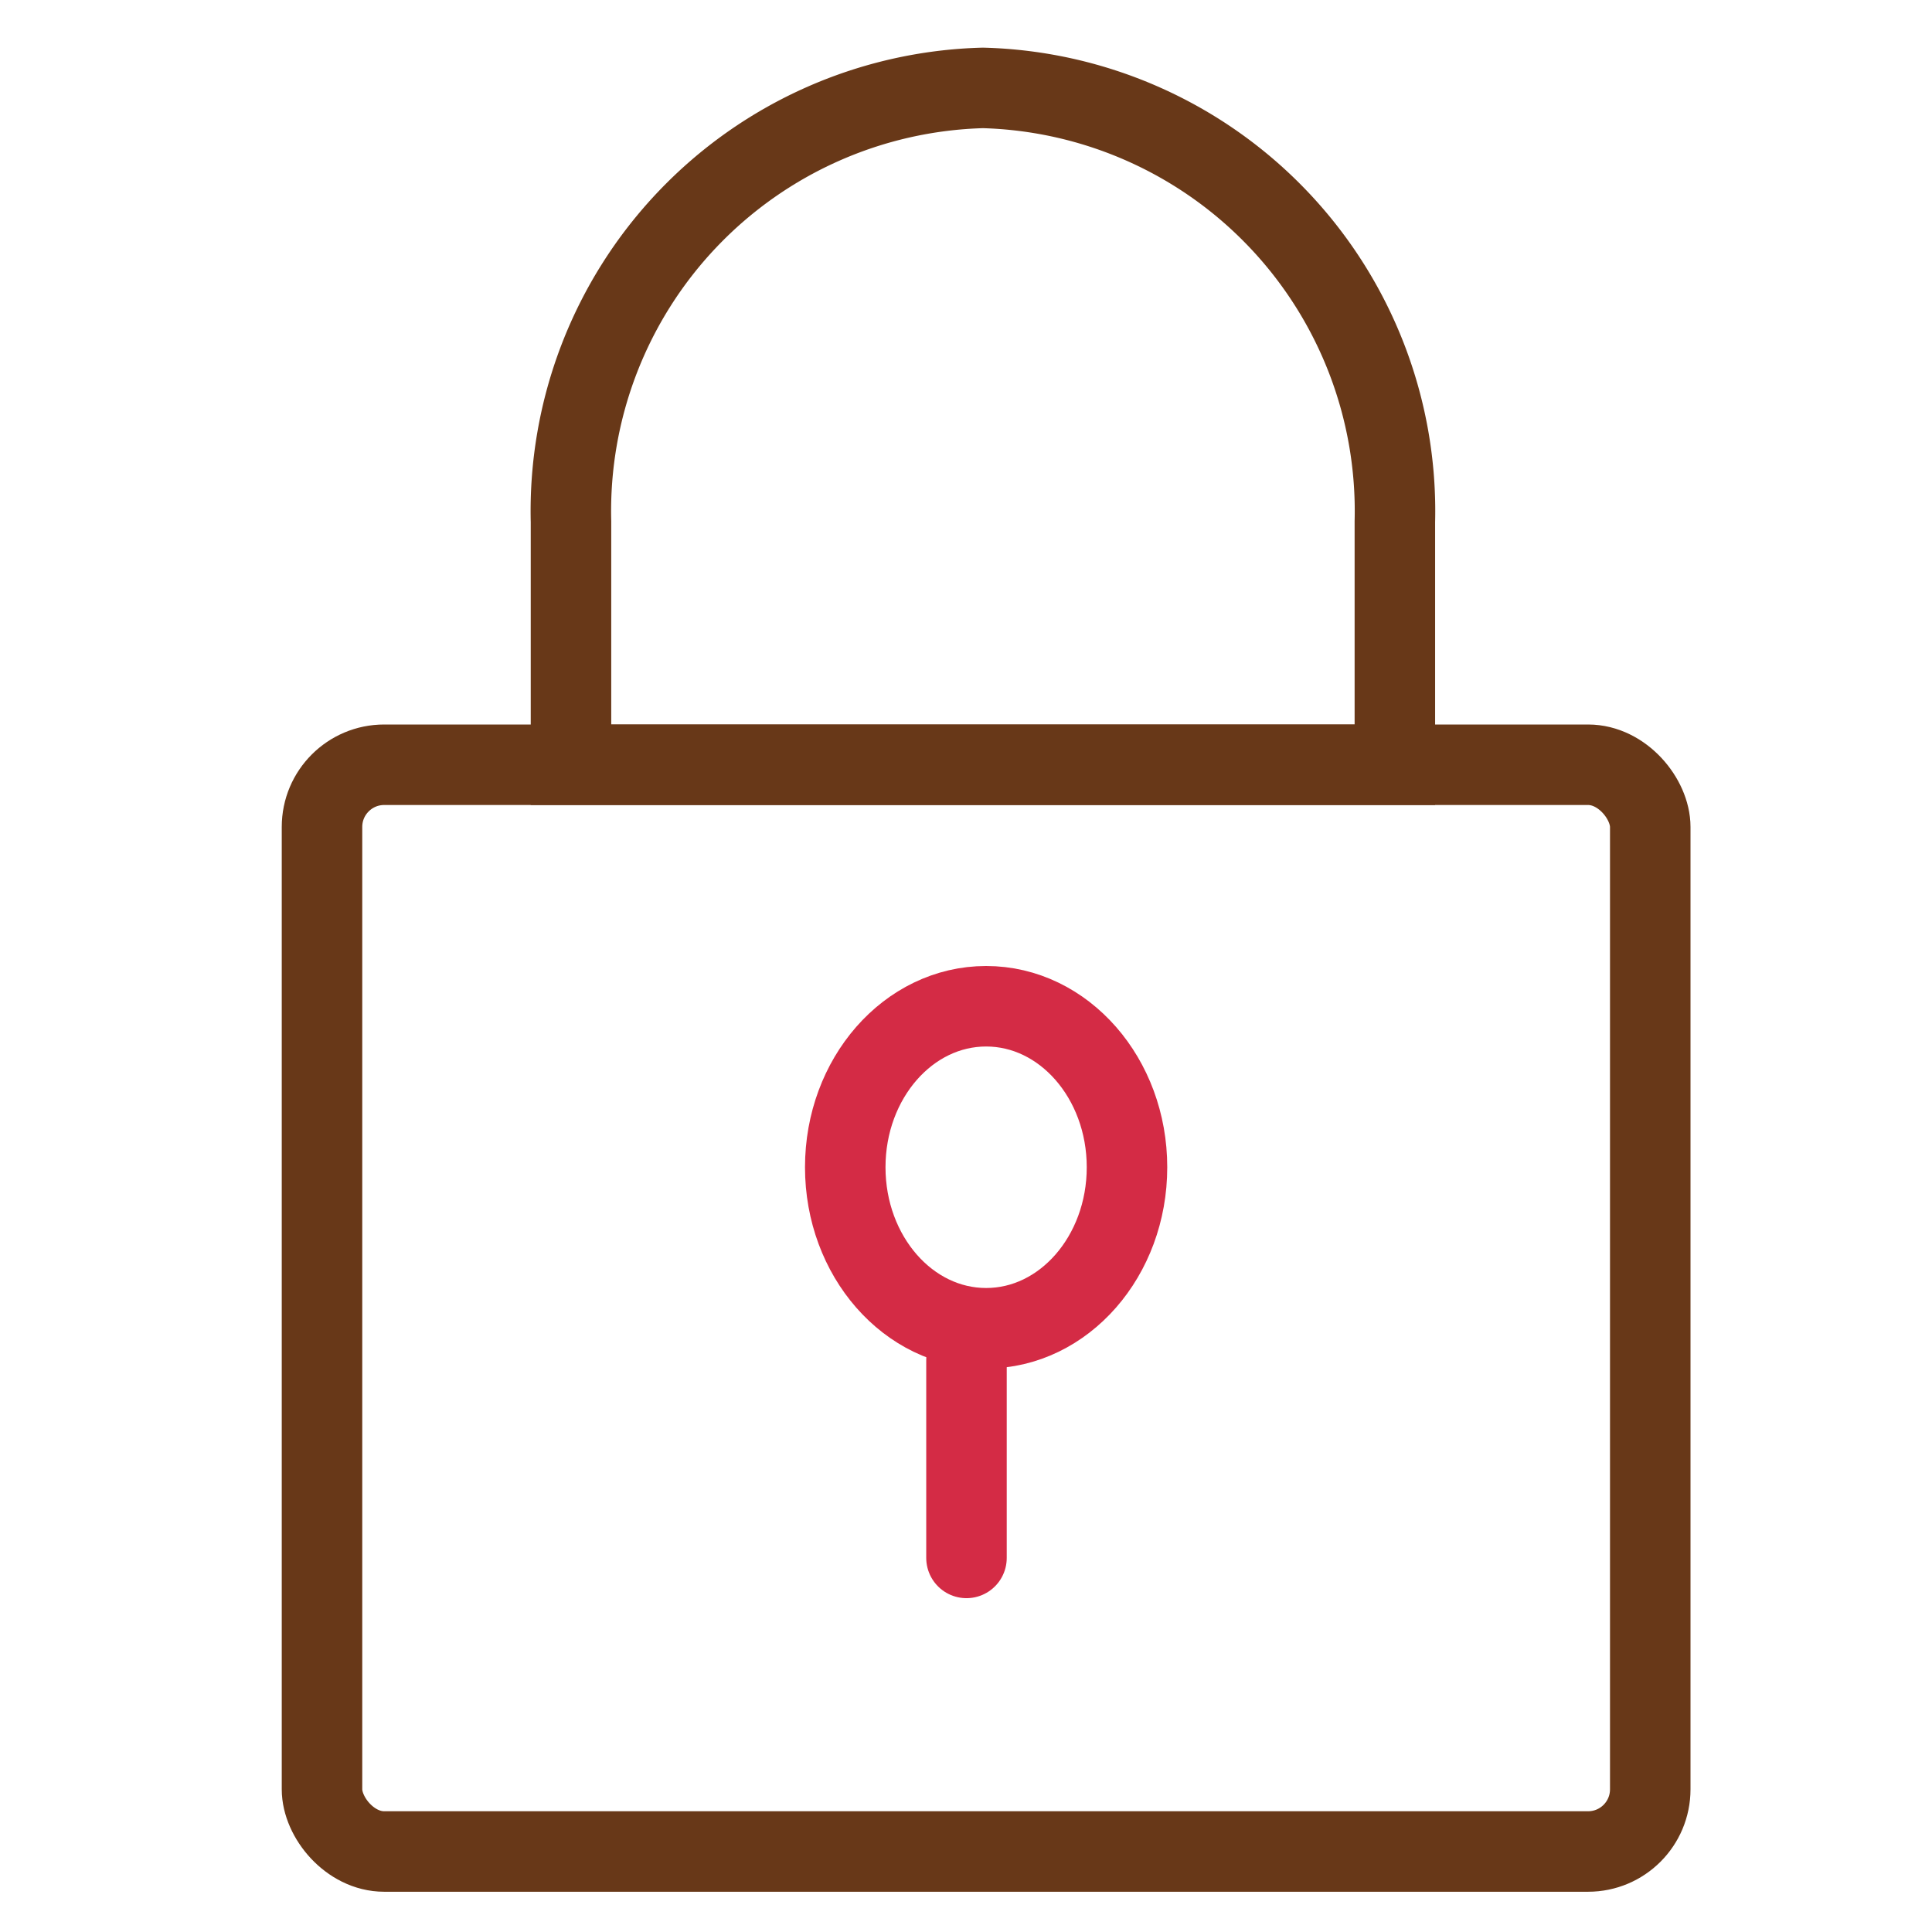 <svg xmlns="http://www.w3.org/2000/svg" width="48" height="48" viewBox="0 0 48 48">
  <g id="icon1" transform="translate(-217.941 27.291)">
    <rect id="Rectangle_281" data-name="Rectangle 281" width="48" height="48" transform="translate(217.941 -27.291)" fill="none"/>
    <rect id="Rectangle_282" data-name="Rectangle 282" width="33" height="27" rx="1.545" transform="translate(225.941 -8.291)" fill="none" stroke="#683818" stroke-miterlimit="10" stroke-width="2"/>
    <path id="Path_1607" data-name="Path 1607" d="M226.941-8.473v-6.039a10.518,10.518,0,0,1,10.234-10.777h0a10.517,10.517,0,0,1,10.235,10.776v6.04Z" transform="translate(5.186 0.182)" fill="none" stroke="#683818" stroke-miterlimit="10" stroke-width="2"/>
    <line id="Line_253" data-name="Line 253" y2="4.912" transform="translate(241.953 6.503)" fill="none" stroke="#d42b45" stroke-linecap="round" stroke-miterlimit="10" stroke-width="2"/>
    <ellipse id="Ellipse_204" data-name="Ellipse 204" cx="3.5" cy="4" rx="3.5" ry="4" transform="translate(238.941 -2.291)" fill="none" stroke="#d42b45" stroke-linejoin="round" stroke-width="2"/>
  </g>
</svg>
